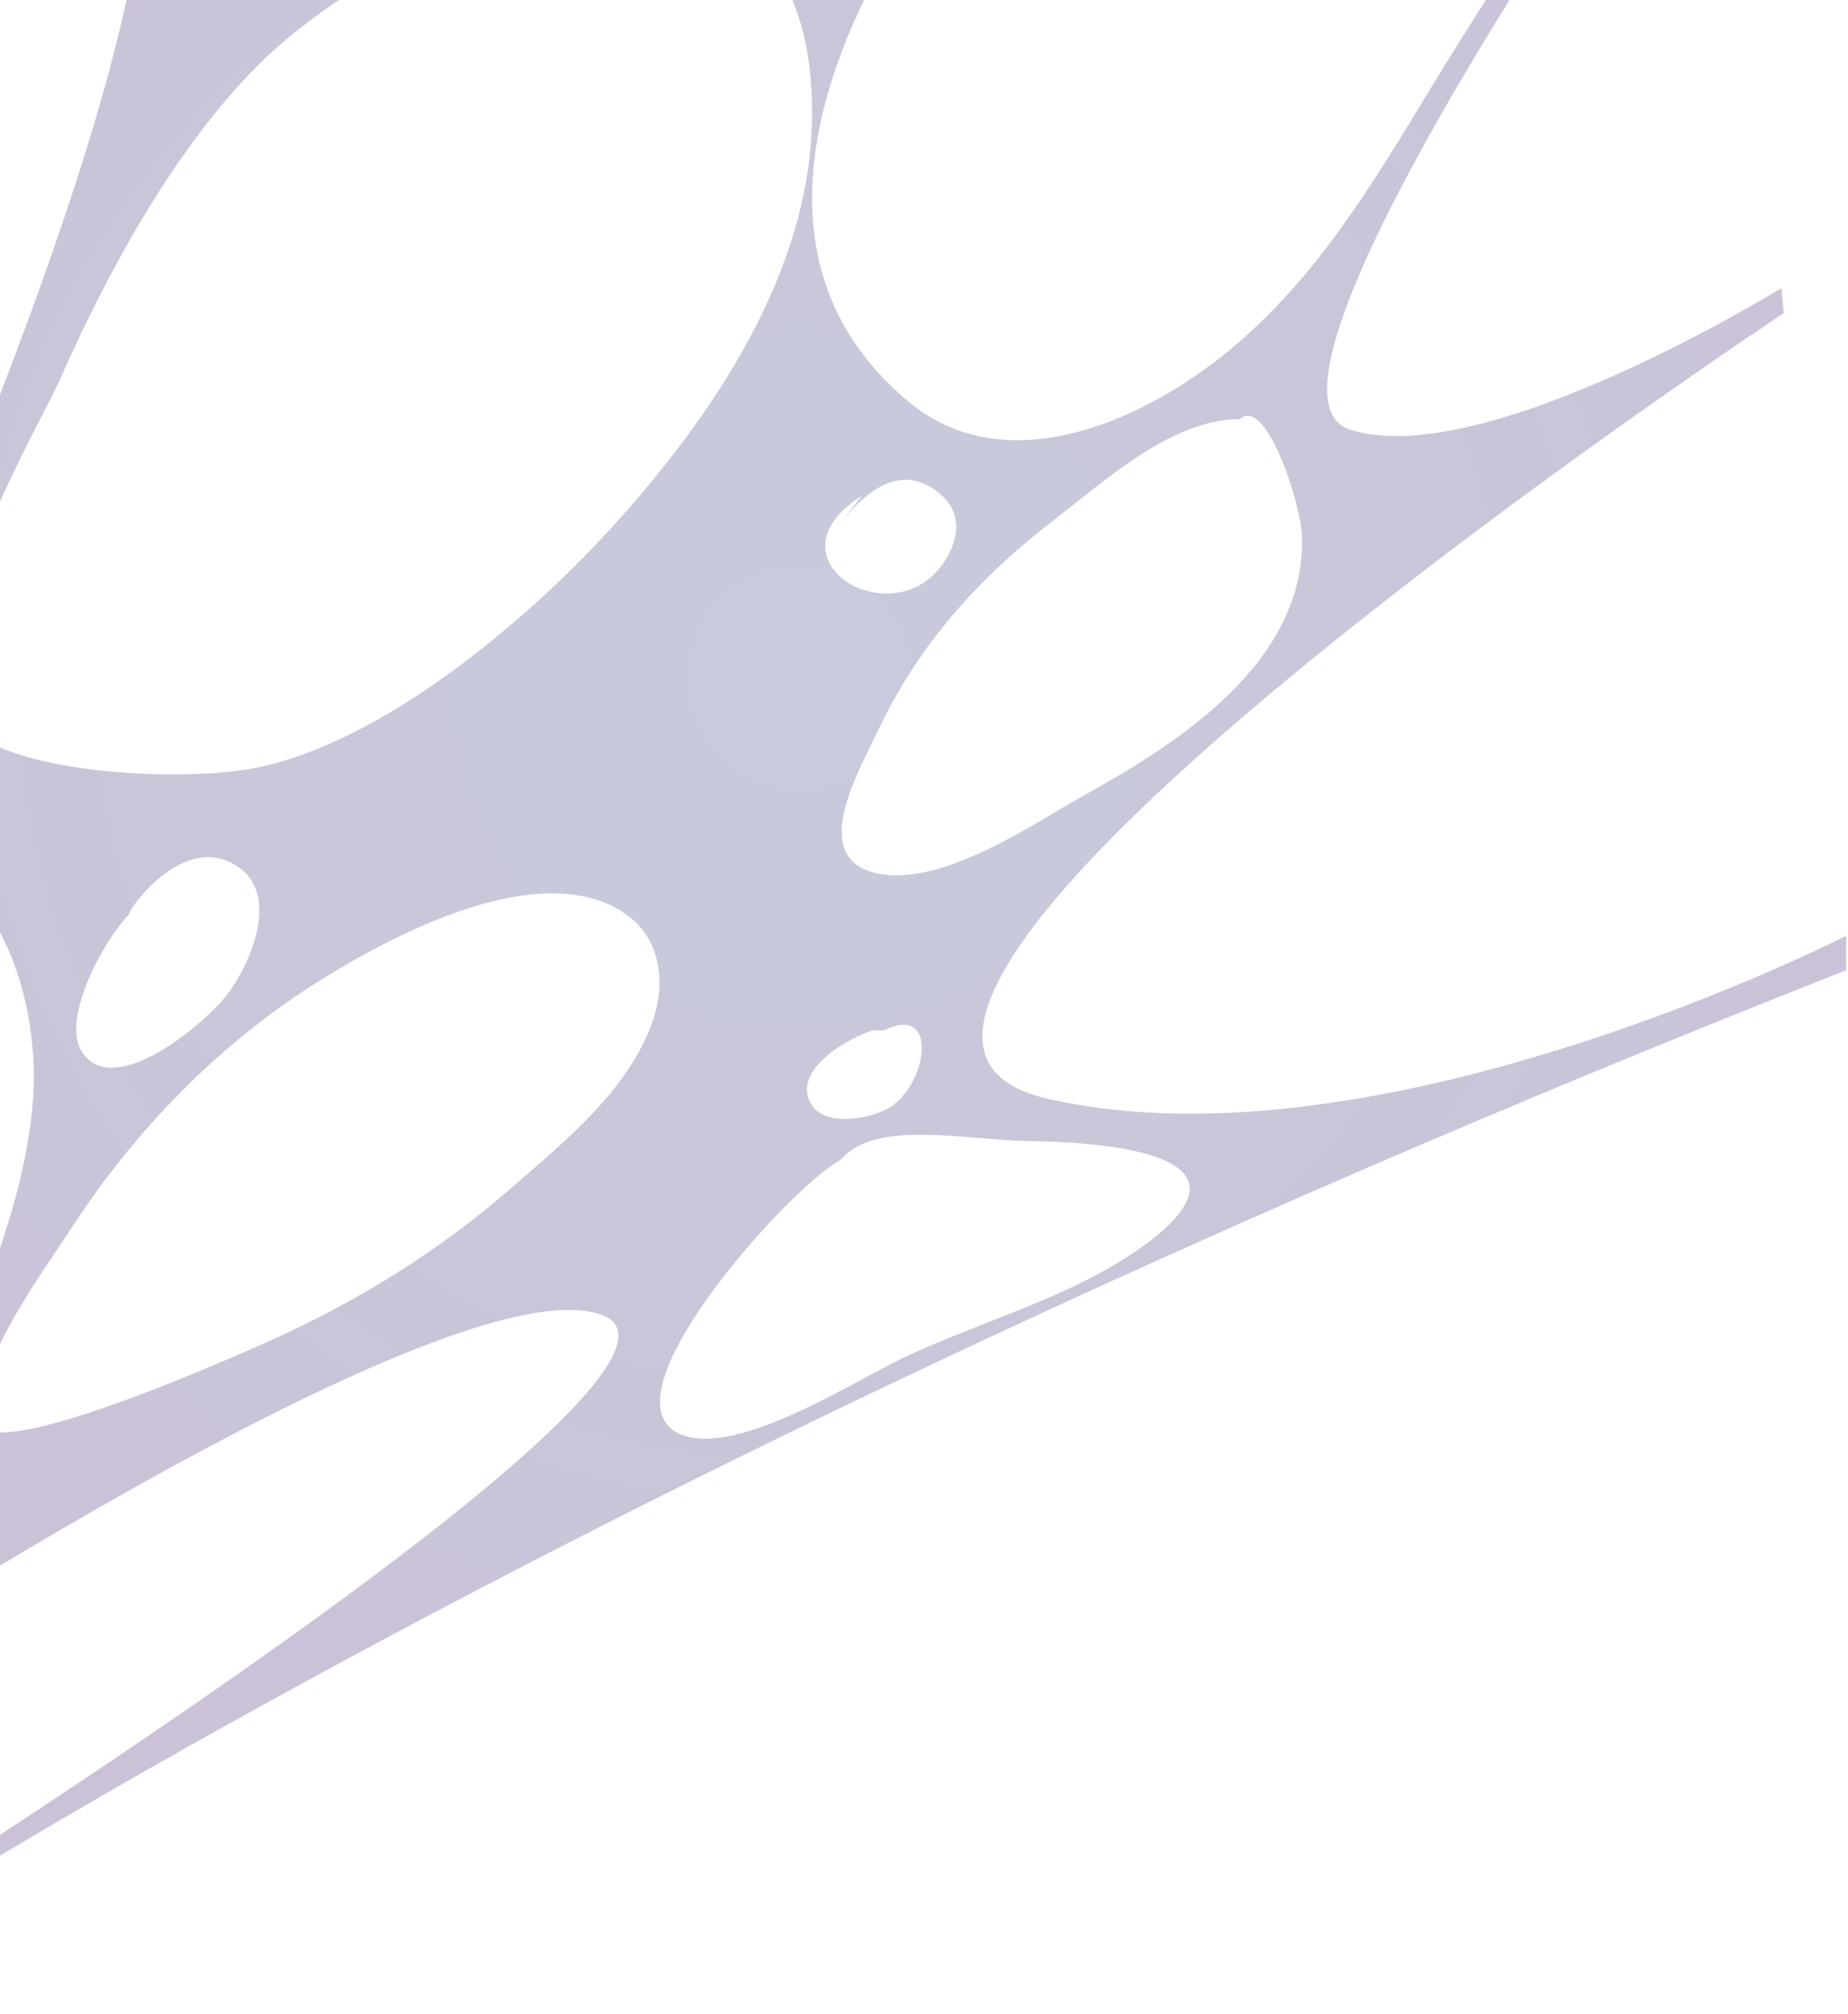 <svg width="312" height="340" viewBox="0 0 312 340" fill="none" xmlns="http://www.w3.org/2000/svg">
<path opacity="0.45" fill-rule="evenodd" clip-rule="evenodd" d="M176.608 185.394C120.695 172.303 301.156 52.85 301.156 52.85L300.768 48.614C300.768 48.614 250.609 79.645 227.981 72.55C205.329 65.456 288.265 -50.168 288.265 -50.168L287.755 -55.425C287.755 -55.425 248.569 -76.223 284.453 -112L232.109 -111.872C231.259 -109.856 230.288 -107.943 229.292 -106.182C221.596 -92.58 208.801 -83.368 196.055 -75.406C184.887 -68.44 162.065 -54.302 148.663 -61.397C135.31 -68.44 143.759 -87.681 148.518 -97.48C150.751 -102.073 153.325 -107.024 156.384 -111.694L-12.497 -111.285L-15.969 -54.303C-15.969 -54.303 8.358 -61.422 22.197 -33.045C36.06 -4.643 -27.331 131.192 -27.331 131.192L-29.273 137.495C-29.273 137.495 2.726 139.766 5.59 178.044C8.455 216.322 -37.407 282.135 -37.407 282.135L-37.771 288.03C-37.771 288.03 75.828 212.188 101.709 221.987C127.59 231.786 -40.806 335.8 -40.806 335.8L-41 339.118C-41 339.118 78.547 255.519 311.693 163.779V157.961C311.693 157.961 232.497 198.459 176.608 185.394ZM183.697 133.872C174.641 138.924 159.807 149.234 148.955 147.575C136.039 145.61 144.73 130.707 148.154 123.486C155.267 108.404 165.513 97.303 178.405 87.402C187.072 80.716 198.07 70.713 209.335 70.764C213.657 66.732 219.605 84.799 219.799 90.413C220.552 111.671 198.944 125.374 183.697 133.872ZM157.331 82.35C161.507 84.953 162.502 88.882 160.293 93.297C152.572 108.812 127.93 94.828 145.531 83.677L142.472 87.53C146.454 82.911 151.553 78.751 157.331 82.35ZM147.377 173.936H149.222C158.86 169.189 156.433 183.658 149.805 187.18C146.745 188.813 139.073 190.395 136.84 186.185C133.708 180.367 143.662 175.008 147.377 173.936ZM191.442 -55.502C209.36 -68.925 238.858 -81.148 260.539 -71.068C266.802 -68.159 281.709 -59.763 278.626 -50.424C279.694 -45.728 274.644 -38.685 270.833 -33.045C262.845 -21.23 256.314 -8.42 248.594 3.574C235.726 23.58 225.408 44.786 206.738 59.791C192.413 71.3 169.737 81.303 153.495 67.881C111.032 32.742 161.021 -32.714 191.442 -55.502ZM150.436 -52.363C160.681 -53.562 159.807 -37.486 152.791 -31.54C146.673 -26.385 135.723 -24.675 132.591 -33.964C128.585 -45.907 141.89 -52.21 150.436 -52.363ZM48.636 -47.846C57.352 -74.181 86.729 -49.607 72.769 -24.599C67.646 -15.438 48.223 0.665 38.755 -10.206C31.229 -18.832 38.026 -45.141 48.636 -47.846ZM-4.777 110.088C-11.647 103.096 6.974 71.147 10.252 63.772C18.167 45.833 29.505 25.086 43.489 11.076C69.71 -15.131 137.228 -39.246 137.107 19.293C137.058 45.705 120.355 70.305 103.117 89.214C88.914 104.78 64.733 125.272 43.198 129.61C26.664 132.953 -21.213 129.431 -4.752 110.114L-4.777 110.088ZM40.212 146.325C47.374 151.148 42.227 162.988 38.148 168.143C34.458 172.839 19.308 185.649 13.894 177.662C10.13 172.099 17.608 158.497 21.881 154.261C20.765 154.924 30.622 139.817 40.212 146.325ZM109.988 172.941C105.715 184.373 95.202 192.743 86.535 200.348C74.614 210.785 60.97 219.308 46.718 225.79C42.542 227.678 -7.034 250.185 -3.514 238.396C-2.689 227.933 6.853 215.276 12.267 206.982C23.192 190.242 37.614 175.646 54.317 165.311C66.529 157.732 90.759 144.87 105.035 153.878C111.687 158.089 112.586 166.051 109.988 172.941ZM194.234 209.407C182.046 218.772 165.683 222.855 152.111 229.388C143.953 233.318 124.895 245.567 115.402 242.3C100.034 236.992 133.635 200.041 141.865 195.831C147.741 188.762 163.716 192.513 173.597 192.615C183.454 192.718 214.24 193.993 194.234 209.407Z" fill="url(#paint0_radial_9_4594)"/>
<defs>
<radialGradient id="paint0_radial_9_4594" cx="0" cy="0" r="1" gradientUnits="userSpaceOnUse" gradientTransform="translate(135.182 114.803) scale(203.053 202.842)">
<stop stop-color="#848DB0"/>
<stop offset="0.97" stop-color="#8B77A9"/>
</radialGradient>
</defs>
</svg>
